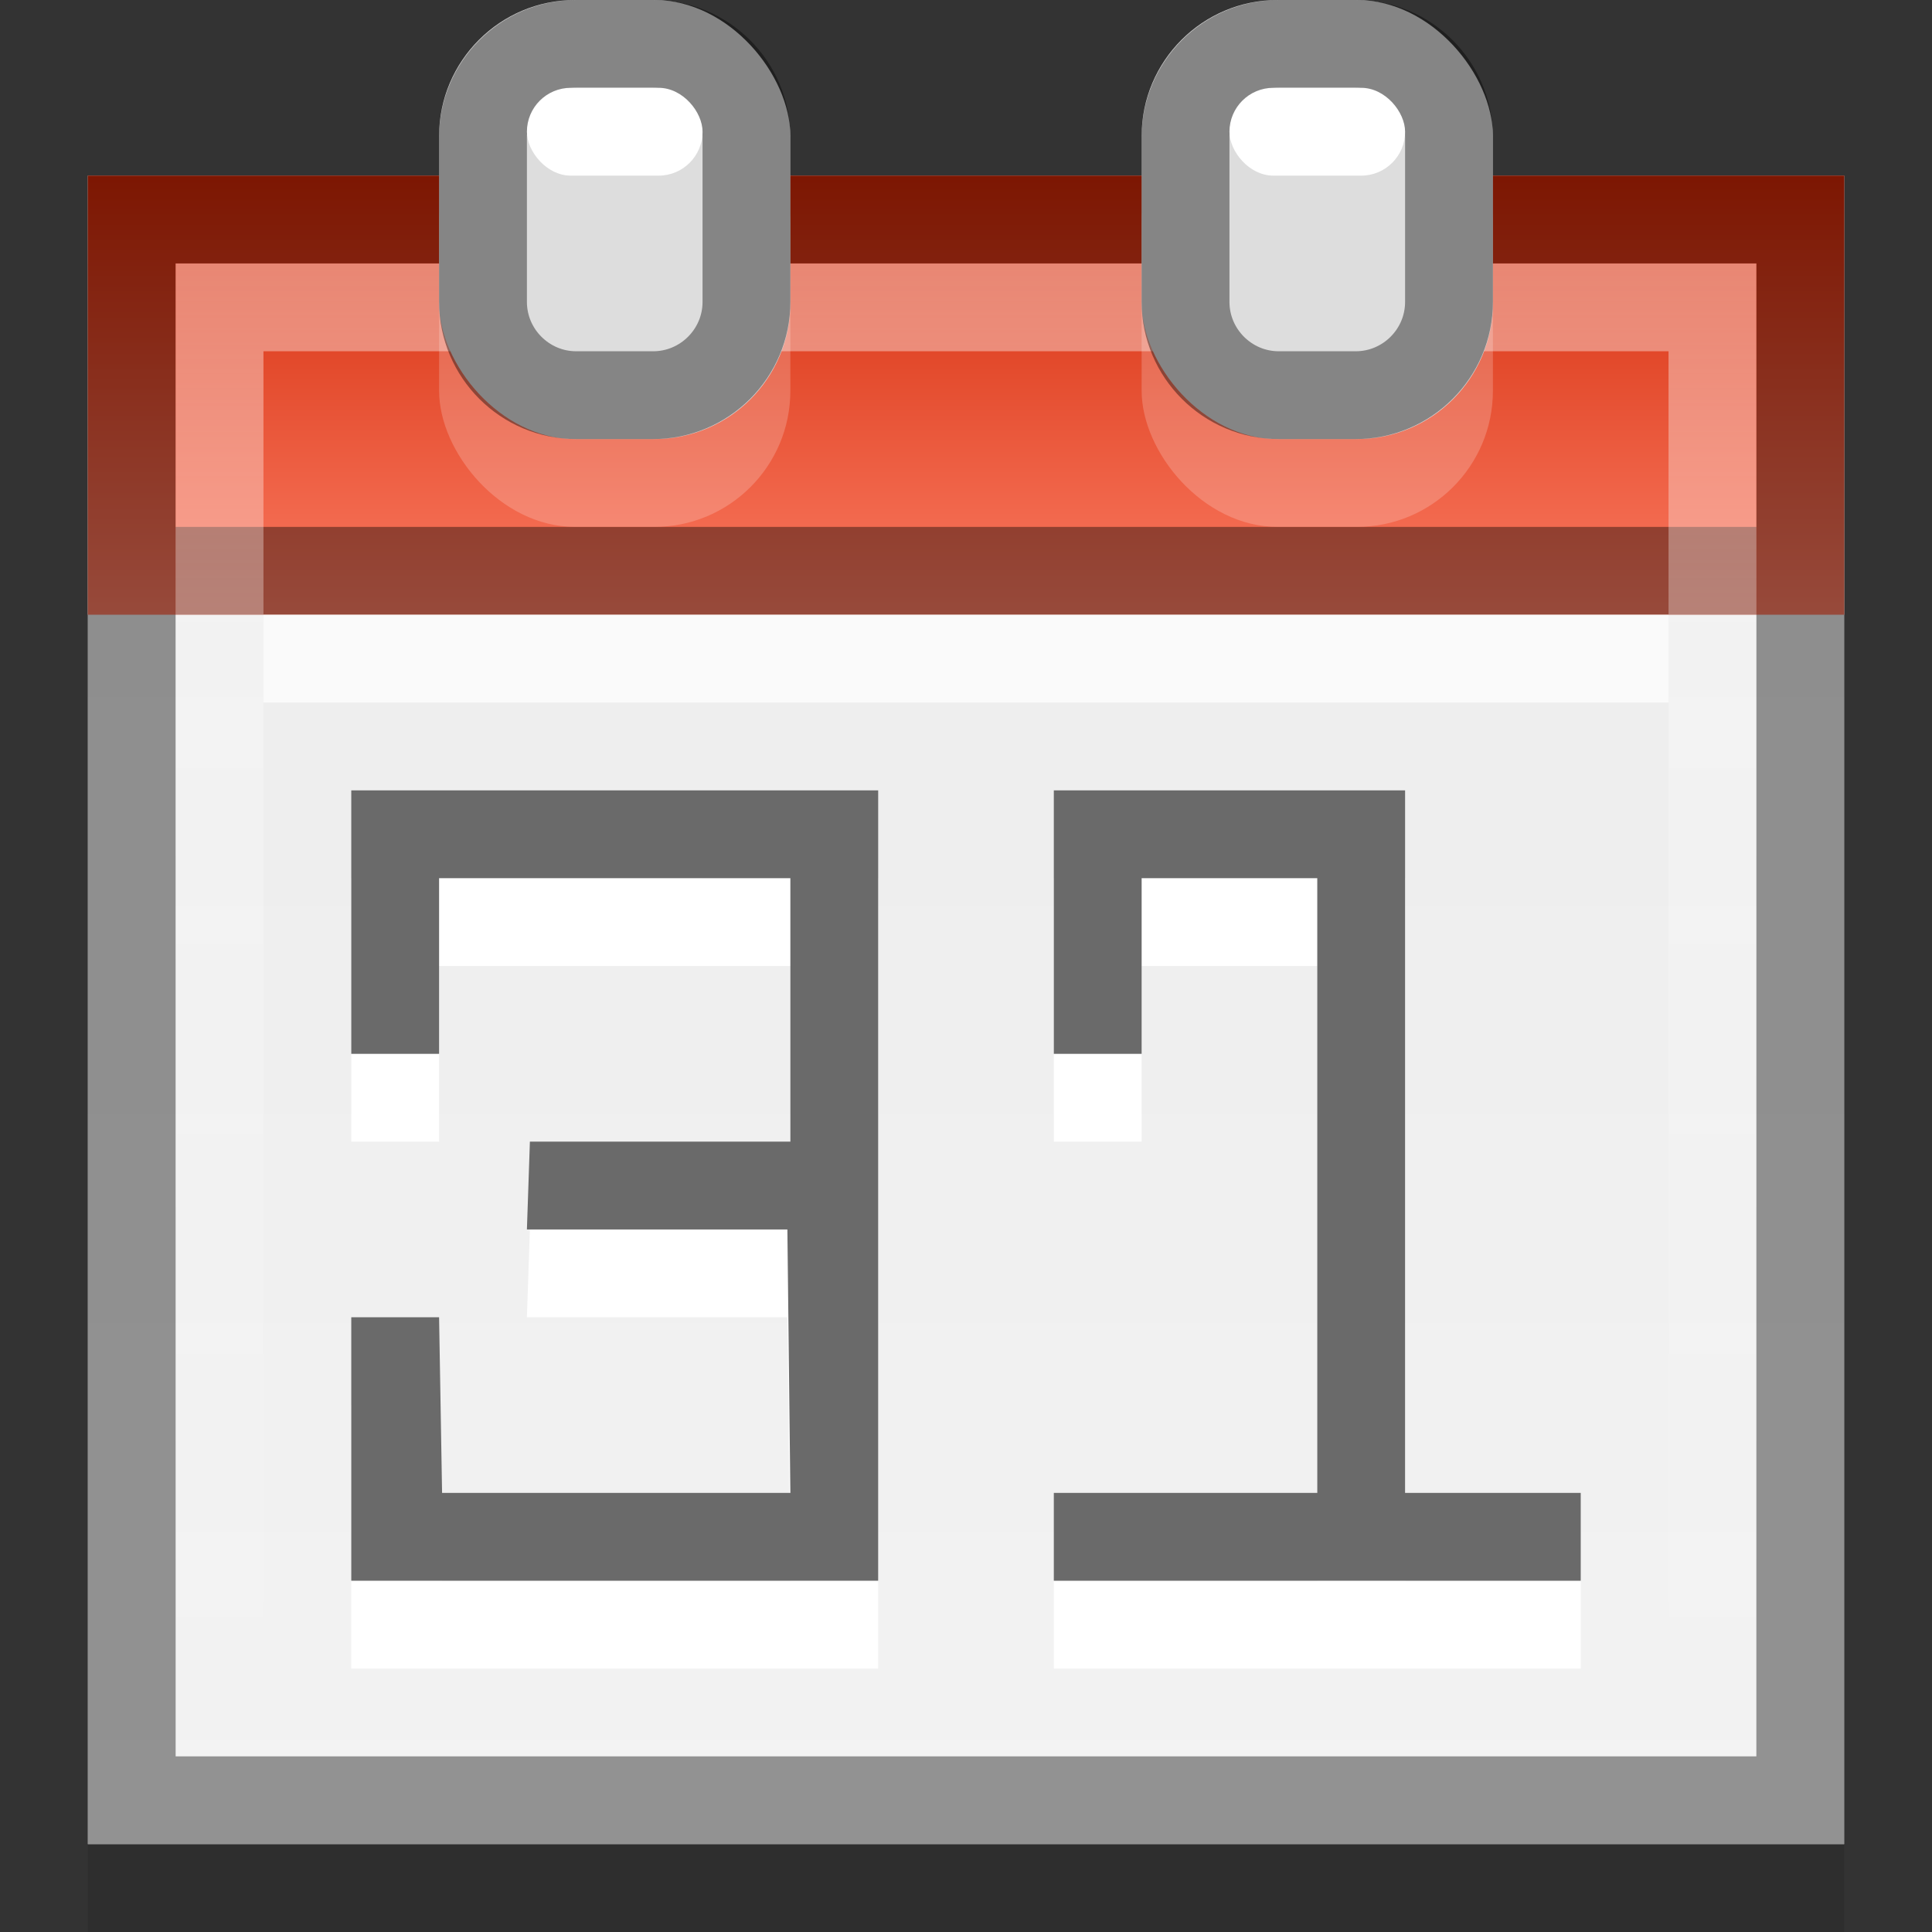 <?xml version="1.0" encoding="UTF-8" standalone="no"?>
<!-- Created with Inkscape (http://www.inkscape.org/) -->

<svg
   xmlns:dc="http://purl.org/dc/elements/1.1/"
   xmlns:cc="http://creativecommons.org/ns#"
   xmlns:rdf="http://www.w3.org/1999/02/22-rdf-syntax-ns#"
   xmlns:svg="http://www.w3.org/2000/svg"
   xmlns="http://www.w3.org/2000/svg"
   xmlns:xlink="http://www.w3.org/1999/xlink"
   version="1.1"
   width="22"
   height="22"
   id="svg2">
  <rect width="100%" height="100%" fill="#333333" stroke="none"/>
  <defs
     id="defs6">
    <linearGradient
       id="linearGradient3807">
      <stop
         id="stop3809"
         style="stop-color:#ffffff;stop-opacity:1"
         offset="0" />
      <stop
         id="stop3811"
         style="stop-color:#ffffff;stop-opacity:0"
         offset="1" />
    </linearGradient>
    <linearGradient
       id="linearGradient3836">
      <stop
         id="stop3838"
         style="stop-color:#d02604;stop-opacity:1"
         offset="0" />
      <stop
         id="stop3840"
         style="stop-color:#fc7b62;stop-opacity:1"
         offset="1" />
    </linearGradient>
    <linearGradient
       id="linearGradient3826">
      <stop
         id="stop3828"
         style="stop-color:#ebebeb;stop-opacity:1"
         offset="0" />
      <stop
         id="stop3830"
         style="stop-color:#f3f3f3;stop-opacity:1"
         offset="1" />
    </linearGradient>
    <linearGradient
       id="linearGradient3665">
      <stop
         id="stop3667"
         style="stop-color:#000000;stop-opacity:1"
         offset="0" />
      <stop
         id="stop3669"
         style="stop-color:#6a6a6a;stop-opacity:1"
         offset="1" />
    </linearGradient>
    <linearGradient
       x1="38.083"
       y1="37.685"
       x2="38.083"
       y2="18.868"
       id="linearGradient3671"
       xlink:href="#linearGradient3665"
       gradientUnits="userSpaceOnUse" />
    <linearGradient
       x1="44"
       y1="5"
       x2="44"
       y2="43"
       id="linearGradient3832"
       xlink:href="#linearGradient3826"
       gradientUnits="userSpaceOnUse"
       gradientTransform="matrix(0.5,0,0,0.5,-1,-0.5)" />
    <linearGradient
       x1="44"
       y1="5"
       x2="44"
       y2="15.119"
       id="linearGradient3842"
       xlink:href="#linearGradient3836"
       gradientUnits="userSpaceOnUse"
       gradientTransform="matrix(0.5,0,0,0.494,-1,-0.471)" />
    <linearGradient
       x1="21"
       y1="4"
       x2="21"
       y2="21"
       id="linearGradient3813"
       xlink:href="#linearGradient3807"
       gradientUnits="userSpaceOnUse"
       gradientTransform="translate(-1,-1)" />
  </defs>
  <rect
     width="20"
     height="19"
     rx="0"
     ry="0"
     x="1"
     y="3"
     id="rect3819"
     style="opacity:0.1;stroke:none" />
  <rect
     width="20"
     height="19"
     rx="0"
     ry="0"
     x="1"
     y="2"
     id="rect2818"
     style="fill:url(#linearGradient3832);stroke:none" />
  <path
     d="m 12,10 0,1.421 0,1.579 1,0 0,-2 2,0 0,7 -3,0 0,1 3.231,0 0.846,0 1.924,0 0,-1 c -0.769,0 -1.231,0 -2,0 l 0,-6.545 0,-1.455 L 15.308,10 Z"
     id="path3815"
     style="fill:#ffffff;stroke:none" />
  <rect
     width="20"
     height="5"
     x="1"
     y="2"
     id="rect2820"
     style="fill:url(#linearGradient3842);stroke:none" />
  <path
     d="m 1.5,2.5 0,18 19,0 0,-18 L 1.5,2.5 Z"
     id="path3035"
     style="opacity:0.4;fill:none;stroke:#000000" />
  <g
     transform="translate(0,-26)"
     id="text3656"
     style="font-size:26.522px;font-weight:bold;text-align:start;line-height:100%;fill:url(#linearGradient3671);stroke:none;font-family:Liberation Sans" />
  <path
     d="m 12,9 0,1.421 0,1.579 1,0 0,-2 2,0 0,7 -3,0 0,1 3.231,0 1.846,0 0.923,0 0,-1 c -0.769,0 -1.23,0 -2,0 l 0,-6.545 0,-1.455 L 15.308,9 Z"
     id="rect3021"
     style="fill:#6a6a6a;stroke:none" />
  <path
     d="M 4,10 4,11.421 4,13 l 1,0 0,-2 4,0 0,3 -2.966,0 -0.034,1 2.966,0 0.034,3 -3.966,0 -0.034,-2 -1,0 0,1.579 0,1.421 6,0 0,-1.421 0,-6.158 0,-1.421 -1.616,0 L 5.461,10 Z"
     id="path3817"
     style="fill:#ffffff;stroke:none" />
  <path
     d="M 4,9 4,10.421 4,12 l 1,0 0,-2 4,0 0,3 -2.966,0 -0.034,1 2.966,0 0.034,3 -3.966,0 -0.034,-2 -1,0 0,1.579 0,1.421 6,0 0,-1.421 0,-6.158 0,-1.421 -1.616,0 L 5.461,9 Z"
     id="rect3030"
     style="fill:#6a6a6a;stroke:none" />
  <rect
     width="18"
     height="1"
     x="2"
     y="6"
     id="rect3028"
     style="opacity:0.4;stroke:none" />
  <rect
     width="16"
     height="1"
     x="3"
     y="7"
     id="rect3031"
     style="opacity:0.7;fill:#ffffff;stroke:none" />
  <path
     d="m 2.5,3.5 0,16 17,0 0,-16 L 2.5,3.5 Z"
     id="path3037"
     style="opacity:0.4;fill:none;stroke:url(#linearGradient3813)" />
  <rect
     width="4"
     height="5"
     rx="1.55"
     ry="1.55"
     x="13"
     y="1"
     id="rect3833"
     style="opacity:0.2;fill:#ffffff;stroke:none" />
  <rect
     width="4"
     height="5"
     rx="1.55"
     ry="1.55"
     x="5"
     y="1"
     id="rect3835"
     style="opacity:0.2;fill:#ffffff;stroke:none" />
  <rect
     width="4"
     height="5"
     rx="1.55"
     ry="1.55"
     x="5"
     y="0"
     id="rect3831"
     style="fill:#dddddd;stroke:none" />
  <path
     d="M 6.562,0.5 C 5.977,0.5 5.5,0.977 5.5,1.562 l 0,1.875 C 5.5,4.023 5.977,4.5 6.562,4.5 l 0.875,0 C 8.023,4.5 8.5,4.023 8.5,3.438 l 0,-1.875 C 8.5,0.977 8.023,0.5 7.438,0.5 L 6.562,0.5 Z"
     id="path3839"
     style="opacity:0.4;fill:none;stroke:#000000" />
  <rect
     width="4"
     height="5"
     rx="1.55"
     ry="1.55"
     x="13"
     y="0"
     id="rect3841"
     style="fill:#dddddd;stroke:none" />
  <path
     d="M 14.562,0.5 C 13.977,0.5 13.5,0.977 13.5,1.562 l 0,1.875 C 13.5,4.023 13.977,4.5 14.562,4.5 l 0.875,0 C 16.023,4.5 16.5,4.023 16.5,3.438 l 0,-1.875 C 16.5,0.977 16.023,0.5 15.438,0.5 L 14.562,0.5 Z"
     id="path3843"
     style="opacity:0.4;fill:none;stroke:#000000" />
  <rect
     width="2"
     height="1"
     rx="0.5"
     ry="0.5"
     x="6"
     y="1"
     id="rect3845"
     style="fill:#ffffff;stroke:none" />
  <rect
     width="2"
     height="1"
     rx="0.5"
     ry="0.5"
     x="14"
     y="1"
     id="rect3847"
     style="fill:#ffffff;stroke:none" />
</svg>

